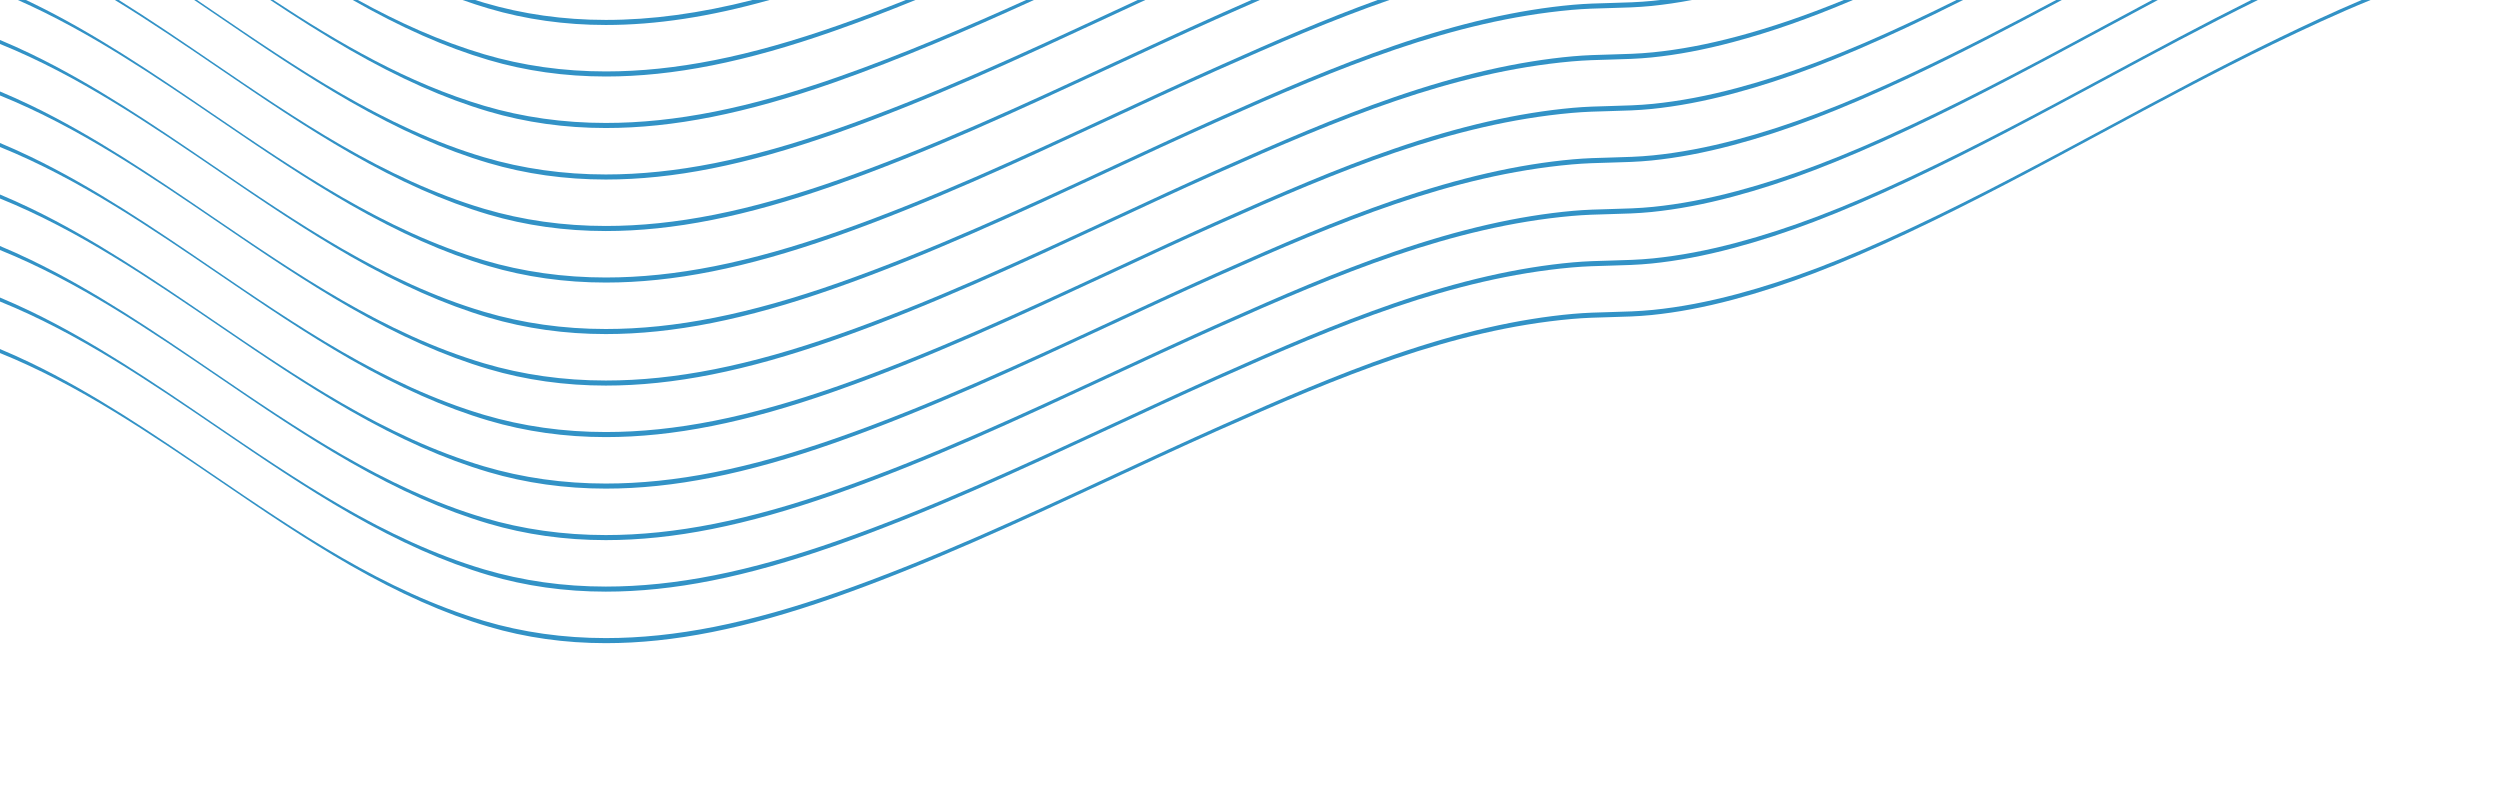 <svg width="1085" height="344" viewBox="0 0 1085 344" fill="none" xmlns="http://www.w3.org/2000/svg">
<g clip-path="url(#clip0_900_10094)">
<path d="M911.702 58.007C884.312 72.747 855.987 87.988 827.352 101.41C797.929 115.2 774.723 124.038 752.109 130.06C739.56 133.403 727.998 135.582 716.764 136.725C710.875 137.324 704.805 137.483 698.938 137.639C693.441 137.784 687.76 137.933 682.129 138.439C630.216 143.103 581.619 163.246 528.015 187.124C512.087 194.219 496.003 201.693 480.447 208.921C442.083 226.747 402.413 245.182 361.865 259.426C323.595 272.869 292.149 279.132 262.906 279.132C245.208 279.132 228.087 276.719 212.02 271.964C193.048 266.349 173.39 257.618 151.924 245.277C132.702 234.225 113.836 221.361 95.593 208.921C65.2 188.193 34.188 167.047 0 153.222V151.489C4.379 153.316 8.812 155.307 13.324 157.477C40.575 170.586 66.656 188.371 91.88 205.573C128.707 230.686 166.788 256.655 210.141 269.487C226.817 274.424 244.57 276.928 262.906 276.928C292.922 276.928 325.064 270.548 364.061 256.849C404.911 242.498 444.728 223.998 483.233 206.106C498.766 198.889 514.828 191.425 530.708 184.351C555.522 173.297 579.88 162.658 605.057 153.972C633.495 144.161 658.899 138.352 682.725 136.212C688.148 135.724 693.723 135.577 699.118 135.435C705.107 135.277 711.302 135.113 717.439 134.489C729.027 133.312 740.925 131.069 753.817 127.634C776.825 121.506 800.37 112.547 830.16 98.584C858.96 85.085 887.365 69.8 914.835 55.019C939.087 41.968 964.166 28.473 989.37 16.291C1000.28 11.018 1012.32 5.349 1024.96 -3.05176e-05H1028.85C1014.13 6.005 999.945 12.647 986.495 19.148C961.162 31.393 936.021 44.923 911.706 58.007H911.702Z" fill="#3292C6"/>
<path d="M827.352 79.053C797.929 92.843 774.725 101.678 752.109 107.703C739.562 111.046 728 113.224 716.764 114.368C710.875 114.966 704.807 115.126 698.938 115.281C693.441 115.426 687.758 115.575 682.129 116.082C630.216 120.746 581.619 140.888 528.015 164.766C512.087 171.862 496.003 179.336 480.447 186.564C442.083 204.389 402.413 222.824 361.865 237.068C323.595 250.512 292.149 256.772 262.906 256.772C245.208 256.772 228.087 254.362 212.02 249.605C193.048 243.989 173.39 235.258 151.924 222.918C132.702 211.866 113.836 199.002 95.593 186.561C65.2 165.835 34.188 144.69 0 130.867V129.134C4.379 130.961 8.812 132.952 13.324 135.122C40.575 148.231 66.656 166.018 91.88 183.218C128.707 208.331 166.788 234.3 210.141 247.132C226.817 252.068 244.57 254.573 262.906 254.573C292.922 254.573 325.064 248.193 364.061 234.494C404.911 220.143 444.728 201.642 483.233 183.751C498.766 176.534 514.828 169.07 530.708 161.996C555.522 150.942 579.88 140.303 605.057 131.617C633.495 121.806 658.899 115.997 682.725 113.857C688.148 113.369 693.725 113.222 699.118 113.08C705.107 112.922 711.302 112.758 717.439 112.134C729.029 110.954 740.927 108.714 753.817 105.279C776.825 99.151 800.37 90.192 830.16 76.229C858.96 62.73 887.363 47.445 914.831 32.664C935.125 21.744 955.998 10.515 977.036 9.15527e-05H979.92C956.814 11.378 933.912 23.697 911.702 35.65C884.312 50.39 855.987 65.631 827.352 79.053Z" fill="#3292C6"/>
<path d="M827.352 56.695C797.929 70.486 774.723 79.321 752.109 85.345C739.56 88.689 728 90.867 716.764 92.01C710.875 92.609 704.805 92.769 698.938 92.924C693.441 93.069 687.758 93.218 682.129 93.725C630.216 98.388 581.619 118.531 528.015 142.409C512.087 149.504 496.003 156.979 480.447 164.206C442.083 182.032 402.413 200.467 361.865 214.711C323.595 228.154 292.149 234.415 262.906 234.415C245.208 234.415 228.087 232.004 212.02 227.247C193.048 221.632 173.39 212.901 151.924 200.561C132.702 189.509 113.836 176.644 95.593 164.204C65.2 143.478 34.188 122.332 0 108.51V106.776C4.379 108.603 8.812 110.594 13.324 112.764C40.575 125.873 66.656 143.659 91.88 160.861C128.707 185.974 166.788 211.943 210.141 224.775C226.817 229.711 244.57 232.215 262.906 232.215C292.922 232.215 325.064 225.835 364.061 212.136C404.911 197.786 444.728 179.285 483.233 161.393C498.766 154.176 514.828 146.713 530.708 139.638C555.522 128.584 579.88 117.945 605.057 109.259C633.495 99.449 658.899 93.64 682.725 91.499C688.146 91.012 693.723 90.865 699.118 90.724C705.107 90.567 711.302 90.403 717.439 89.779C729.027 88.601 740.927 86.359 753.817 82.924C776.825 76.795 800.37 67.837 830.16 53.874C858.96 40.375 887.365 25.09 914.833 10.309C921.18 6.893 927.584 3.448 934.031 0.004H936.507C928.163 4.442 919.887 8.895 911.706 13.296C884.316 28.037 855.991 43.277 827.356 56.7L827.352 56.695Z" fill="#3292C6"/>
<path d="M752.109 62.988C739.56 66.331 727.998 68.51 716.764 69.653C710.875 70.251 704.805 70.413 698.937 70.567C693.441 70.711 687.76 70.861 682.129 71.367C630.214 76.031 581.619 96.174 528.015 120.051C512.085 127.147 495.999 134.621 480.442 141.851C442.081 159.677 402.411 178.109 361.865 192.354C323.595 205.797 292.149 212.058 262.906 212.058C245.208 212.058 228.087 209.645 212.02 204.89C193.048 199.274 173.389 190.544 151.924 178.203C132.702 167.151 113.836 154.287 95.593 141.847C65.2 121.12 34.188 99.975 0 86.152V84.419C4.379 86.246 8.812 88.237 13.324 90.407C40.575 103.516 66.656 121.301 91.88 138.503C128.707 163.616 166.788 189.585 210.141 202.417C226.817 207.354 244.57 209.858 262.906 209.858C292.922 209.858 325.064 203.478 364.061 189.779C404.911 175.428 444.726 156.928 483.231 139.036C498.764 131.817 514.826 124.355 530.708 117.281C555.522 106.227 579.88 95.588 605.057 86.902C633.495 77.091 658.899 71.282 682.725 69.142C688.146 68.654 693.723 68.507 699.115 68.367C705.107 68.209 711.302 68.045 717.439 67.421C729.027 66.244 740.925 64.001 753.817 60.567C776.825 54.438 800.37 45.479 830.16 31.516C851.174 21.667 871.978 10.865 892.36 0.002H894.826C872.741 11.821 850.147 23.656 827.354 34.34C797.931 48.13 774.725 56.966 752.111 62.99L752.109 62.988Z" fill="#3292C6"/>
<path d="M752.109 40.63C739.56 43.974 727.998 46.152 716.764 47.296C710.875 47.894 704.805 48.054 698.938 48.209C693.441 48.354 687.758 48.503 682.129 49.01C630.216 53.673 581.619 73.816 528.015 97.694C512.087 104.789 496.003 112.264 480.447 119.491C442.083 137.317 402.413 155.752 361.865 169.996C323.595 183.44 292.149 189.7 262.906 189.7C245.208 189.7 228.087 187.29 212.02 182.532C193.048 176.917 173.39 168.186 151.924 155.846C132.702 144.794 113.836 131.93 95.593 119.489C65.2 98.763 34.188 77.617 0 63.795V62.062C4.379 63.889 8.812 65.88 13.324 68.05C40.575 81.159 66.656 98.946 91.88 116.146C128.707 141.259 166.788 167.228 210.141 180.06C226.817 184.996 244.57 187.5 262.906 187.5C292.922 187.5 325.064 181.121 364.061 167.422C404.911 153.071 444.728 134.57 483.233 116.678C498.766 109.462 514.828 101.998 530.708 94.924C555.522 83.869 579.88 73.231 605.057 64.544C633.495 54.734 658.899 48.925 682.725 46.785C688.146 46.297 693.723 46.15 699.115 46.01C705.107 45.852 711.3 45.688 717.439 45.064C729.027 43.886 740.925 41.644 753.817 38.209C776.825 32.081 800.37 23.122 830.16 9.159C836.5 6.186 842.822 3.124 849.119 0.002H851.968C843.798 4.108 835.589 8.122 827.354 11.983C797.931 25.773 774.725 34.61 752.111 40.633L752.109 40.63Z" fill="#3292C6"/>
<path d="M716.766 24.938C710.877 25.537 704.809 25.696 698.94 25.852C693.443 25.997 687.76 26.146 682.131 26.652C630.218 31.316 581.621 51.459 528.017 75.337C512.09 82.432 496.003 89.906 480.447 97.136C442.083 114.962 402.416 133.395 361.867 147.639C323.597 161.082 292.151 167.343 262.909 167.343C245.21 167.343 228.089 164.932 212.022 160.175C193.05 154.56 173.392 145.829 151.926 133.488C132.704 122.436 113.838 109.572 95.595 97.132C65.2 76.406 34.188 55.262 0 41.438V39.704C4.379 41.531 8.812 43.522 13.324 45.692C40.575 58.801 66.656 76.587 91.88 93.788C128.707 118.901 166.788 144.87 210.141 157.703C226.817 162.639 244.57 165.143 262.906 165.143C292.922 165.143 325.064 158.763 364.061 145.064C404.911 130.714 444.726 112.213 483.231 94.321C498.764 87.102 514.826 79.638 530.708 72.564C555.522 61.51 579.88 50.871 605.057 42.185C633.495 32.374 658.899 26.565 682.725 24.425C688.148 23.937 693.725 23.791 699.118 23.648C705.107 23.49 711.302 23.326 717.439 22.702C729.029 21.523 740.927 19.282 753.817 15.848C768.564 11.919 783.537 6.825 800.229 -0.002H804.187C785.106 8.096 768.453 13.918 752.111 18.271C739.564 21.614 728.002 23.793 716.766 24.936V24.938Z" fill="#3292C6"/>
<path d="M698.94 3.494C693.443 3.639 687.76 3.788 682.131 4.295C630.218 8.959 581.621 29.101 528.017 52.979C512.09 60.075 496.006 67.549 480.449 74.776C442.085 92.602 402.416 111.037 361.867 125.281C323.597 138.725 292.154 144.985 262.909 144.985C245.21 144.985 228.089 142.575 212.022 137.818C193.05 132.202 173.392 123.471 151.926 111.131C132.704 100.079 113.838 87.215 95.595 74.774C65.2 54.048 34.188 32.905 0 19.08V17.347C4.379 19.174 8.812 21.165 13.324 23.335C40.575 36.444 66.656 54.229 91.88 71.431C128.707 96.544 166.788 122.513 210.141 135.345C226.817 140.281 244.57 142.786 262.906 142.786C292.922 142.786 325.064 136.406 364.061 122.707C404.911 108.356 444.728 89.855 483.233 71.963C498.766 64.747 514.828 57.283 530.708 50.209C555.522 39.155 579.88 28.516 605.057 19.83C633.495 10.019 658.899 4.21 682.725 2.07C688.146 1.582 693.723 1.435 699.115 1.295C705.107 1.137 711.3 0.973 717.439 0.349C718.48 0.243 719.529 0.126 720.577 0.002H734.33C728.332 1.143 722.508 1.999 716.768 2.583C710.879 3.181 704.81 3.341 698.942 3.497L698.94 3.494Z" fill="#3292C6"/>
<path d="M480.442 52.422C442.081 70.247 402.411 88.68 361.865 102.924C323.595 116.368 292.149 122.628 262.906 122.628C245.208 122.628 228.087 120.215 212.02 115.46C193.048 109.845 173.39 101.114 151.924 88.774C132.702 77.722 113.836 64.858 95.593 52.417C67.511 33.267 38.9 13.759 7.743 0H11.258C11.944 0.324 12.632 0.647 13.322 0.98C40.573 14.089 66.654 31.876 91.878 49.076C128.705 74.189 166.786 100.158 210.139 112.99C226.815 117.926 244.568 120.431 262.904 120.431C292.92 120.431 325.062 114.051 364.059 100.352C404.909 86.001 444.724 67.5 483.229 49.608C498.762 42.389 514.824 34.926 530.706 27.852C553.168 17.847 575.258 8.184 597.915 0H603.013C578.557 8.461 553.869 19.108 528.015 30.624C512.085 37.72 495.999 45.194 480.442 52.424V52.422Z" fill="#3292C6"/>
<path d="M480.447 30.062C442.083 47.888 402.414 66.323 361.865 80.567C323.595 94.01 292.149 100.271 262.907 100.271C245.208 100.271 228.087 97.86 212.02 93.103C193.048 87.487 173.39 78.757 151.924 66.416C132.702 55.364 113.836 42.5 95.593 30.06C80.594 19.832 65.443 9.502 49.836 -0.002H51.546C65.254 8.563 78.684 17.72 91.878 26.716C128.705 51.829 166.786 77.798 210.139 90.631C226.815 95.567 244.568 98.071 262.904 98.071C292.92 98.071 325.062 91.691 364.059 77.992C404.909 63.642 444.727 45.141 483.231 27.249C498.764 20.032 514.826 12.568 530.706 5.494C534.851 3.648 538.98 1.817 543.106 6.10352e-05H546.771C540.58 2.692 534.332 5.452 528.016 8.267C512.088 15.362 496.004 22.837 480.447 30.064V30.062Z" fill="#3292C6"/>
<path d="M361.865 58.209C323.595 71.653 292.15 77.913 262.907 77.913C245.208 77.913 228.087 75.503 212.02 70.746C193.048 65.13 173.39 56.399 151.924 44.059C132.702 33.007 113.836 20.143 95.593 7.702C91.83 5.136 88.057 2.564 84.27 -0.002H85.479C87.618 1.454 89.751 2.909 91.88 4.359C128.707 29.472 166.789 55.441 210.141 68.273C226.817 73.209 244.57 75.714 262.907 75.714C292.922 75.714 325.064 69.334 364.061 55.635C404.911 41.284 444.729 22.783 483.233 4.891C486.72 3.271 490.236 1.638 493.769 2.28882e-05H497.063C491.479 2.581 485.931 5.16 480.449 7.707C442.086 25.532 402.416 43.967 361.867 58.211L361.865 58.209Z" fill="#3292C6"/>
<path d="M262.906 55.558C245.208 55.558 228.087 53.148 212.02 48.39C193.048 42.773 173.39 34.044 151.924 21.704C140.219 14.972 128.646 7.57 117.265 4.19617e-05H118.608C147.248 18.801 177.17 36.159 210.141 45.918C226.817 50.854 244.57 53.358 262.906 53.358C292.922 53.358 325.064 46.978 364.061 33.279C391.642 23.59 418.751 12.008 445.304 4.19617e-05H448.717C420.34 12.937 391.336 25.5 361.867 35.854C323.597 49.297 292.154 55.558 262.909 55.558H262.906Z" fill="#3292C6"/>
<path d="M262.907 33.201C245.208 33.201 228.087 30.788 212.02 26.033C193.384 20.518 174.088 11.995 153.07 6.48499e-05H155.303C172.782 9.619 190.945 17.879 210.141 23.561C226.817 28.497 244.57 31.001 262.907 31.001C292.922 31.001 325.064 24.621 364.061 10.922C373.811 7.498 383.502 3.833 393.13 6.48499e-05H397.31C385.579 4.779 373.761 9.319 361.867 13.497C323.597 26.94 292.152 33.203 262.909 33.203L262.907 33.201Z" fill="#3292C6"/>
<path d="M212.02 3.675C208.292 2.572 204.538 1.346 200.749 -4.48227e-05H206.211C207.515 0.413 208.826 0.816 210.139 1.203C226.815 6.139 244.568 8.644 262.904 8.644C282.751 8.644 303.531 5.852 326.607 -4.48227e-05H333.97C307.776 7.355 284.726 10.843 262.904 10.843C245.206 10.843 228.085 8.433 212.018 3.675H212.02Z" fill="#3292C6"/>
</g>
<defs>
<clipPath id="clip0_900_10094">
<rect width="1085" height="344" fill="white" transform="matrix(1 0 0 -1 0 344)"/>
</clipPath>
</defs>
</svg>

